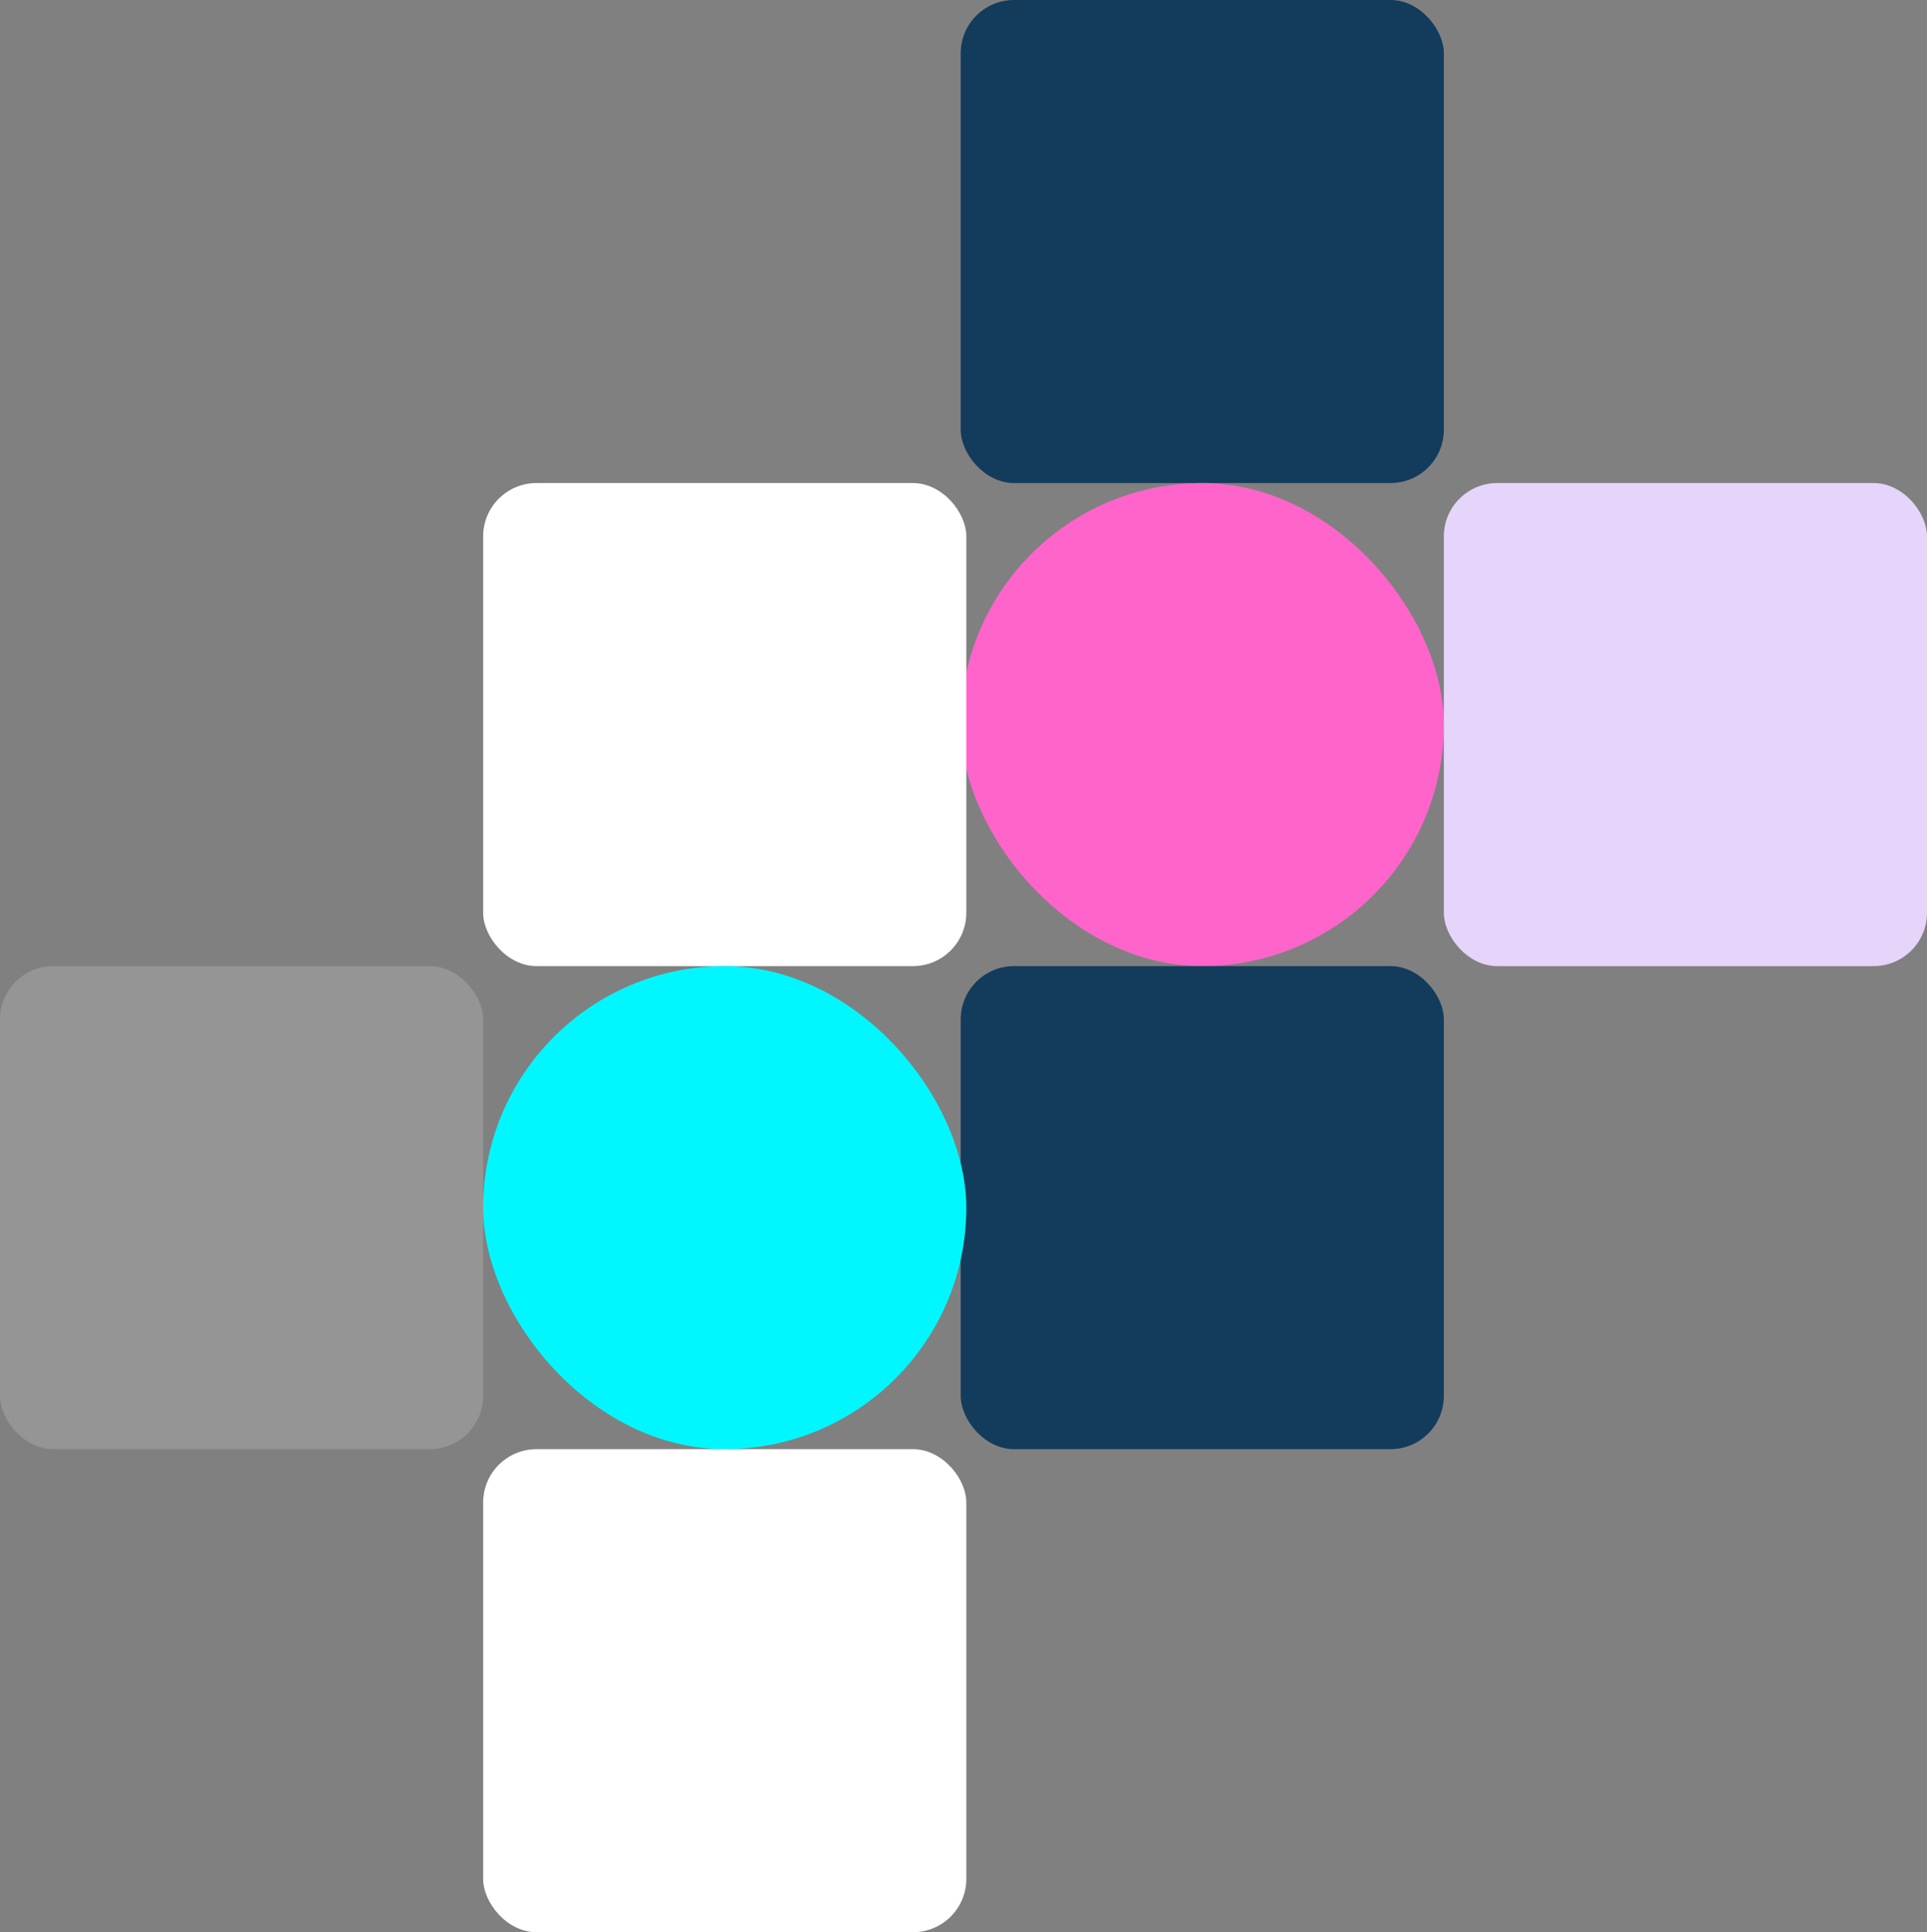 <svg width="686" height="688" viewBox="0 0 686 688">
  <rect x="0" y="0" width="686" height="688" fill="#808080" stroke="none"/>
  <g id="blockdesign" transform="translate(-935 -289)">
    <rect id="Rectangle_2" data-name="Rectangle 2" width="172" height="172" rx="19" transform="translate(1277 289)" fill="#133b5c"/>
    <rect id="Rectangle_10" data-name="Rectangle 10" width="172" height="172" rx="86" transform="translate(1277 461)" fill="#ff64cb"/>
    <rect id="Rectangle_8" data-name="Rectangle 8" width="172" height="172" rx="19" transform="translate(1449 461)" fill="#e5d5fa"/>
    <rect id="Rectangle_5" data-name="Rectangle 5" width="172" height="172" rx="19" transform="translate(1277 633)" fill="#133b5c"/>
    <rect id="Rectangle_3" data-name="Rectangle 3" width="172" height="172" rx="19" transform="translate(1107 461)" fill="#fff"/>
    <rect id="Rectangle_9" data-name="Rectangle 9" width="172" height="172" rx="86" transform="translate(1107 633)" fill="#00f7ff"/>
    <rect id="Rectangle_7" data-name="Rectangle 7" width="172" height="172" rx="19" transform="translate(935 633)" fill="#fff" opacity="0.17"/>
    <rect id="Rectangle_4" data-name="Rectangle 4" width="172" height="172" rx="19" transform="translate(1107 805)" fill="#fff"/>
  </g>
</svg>
